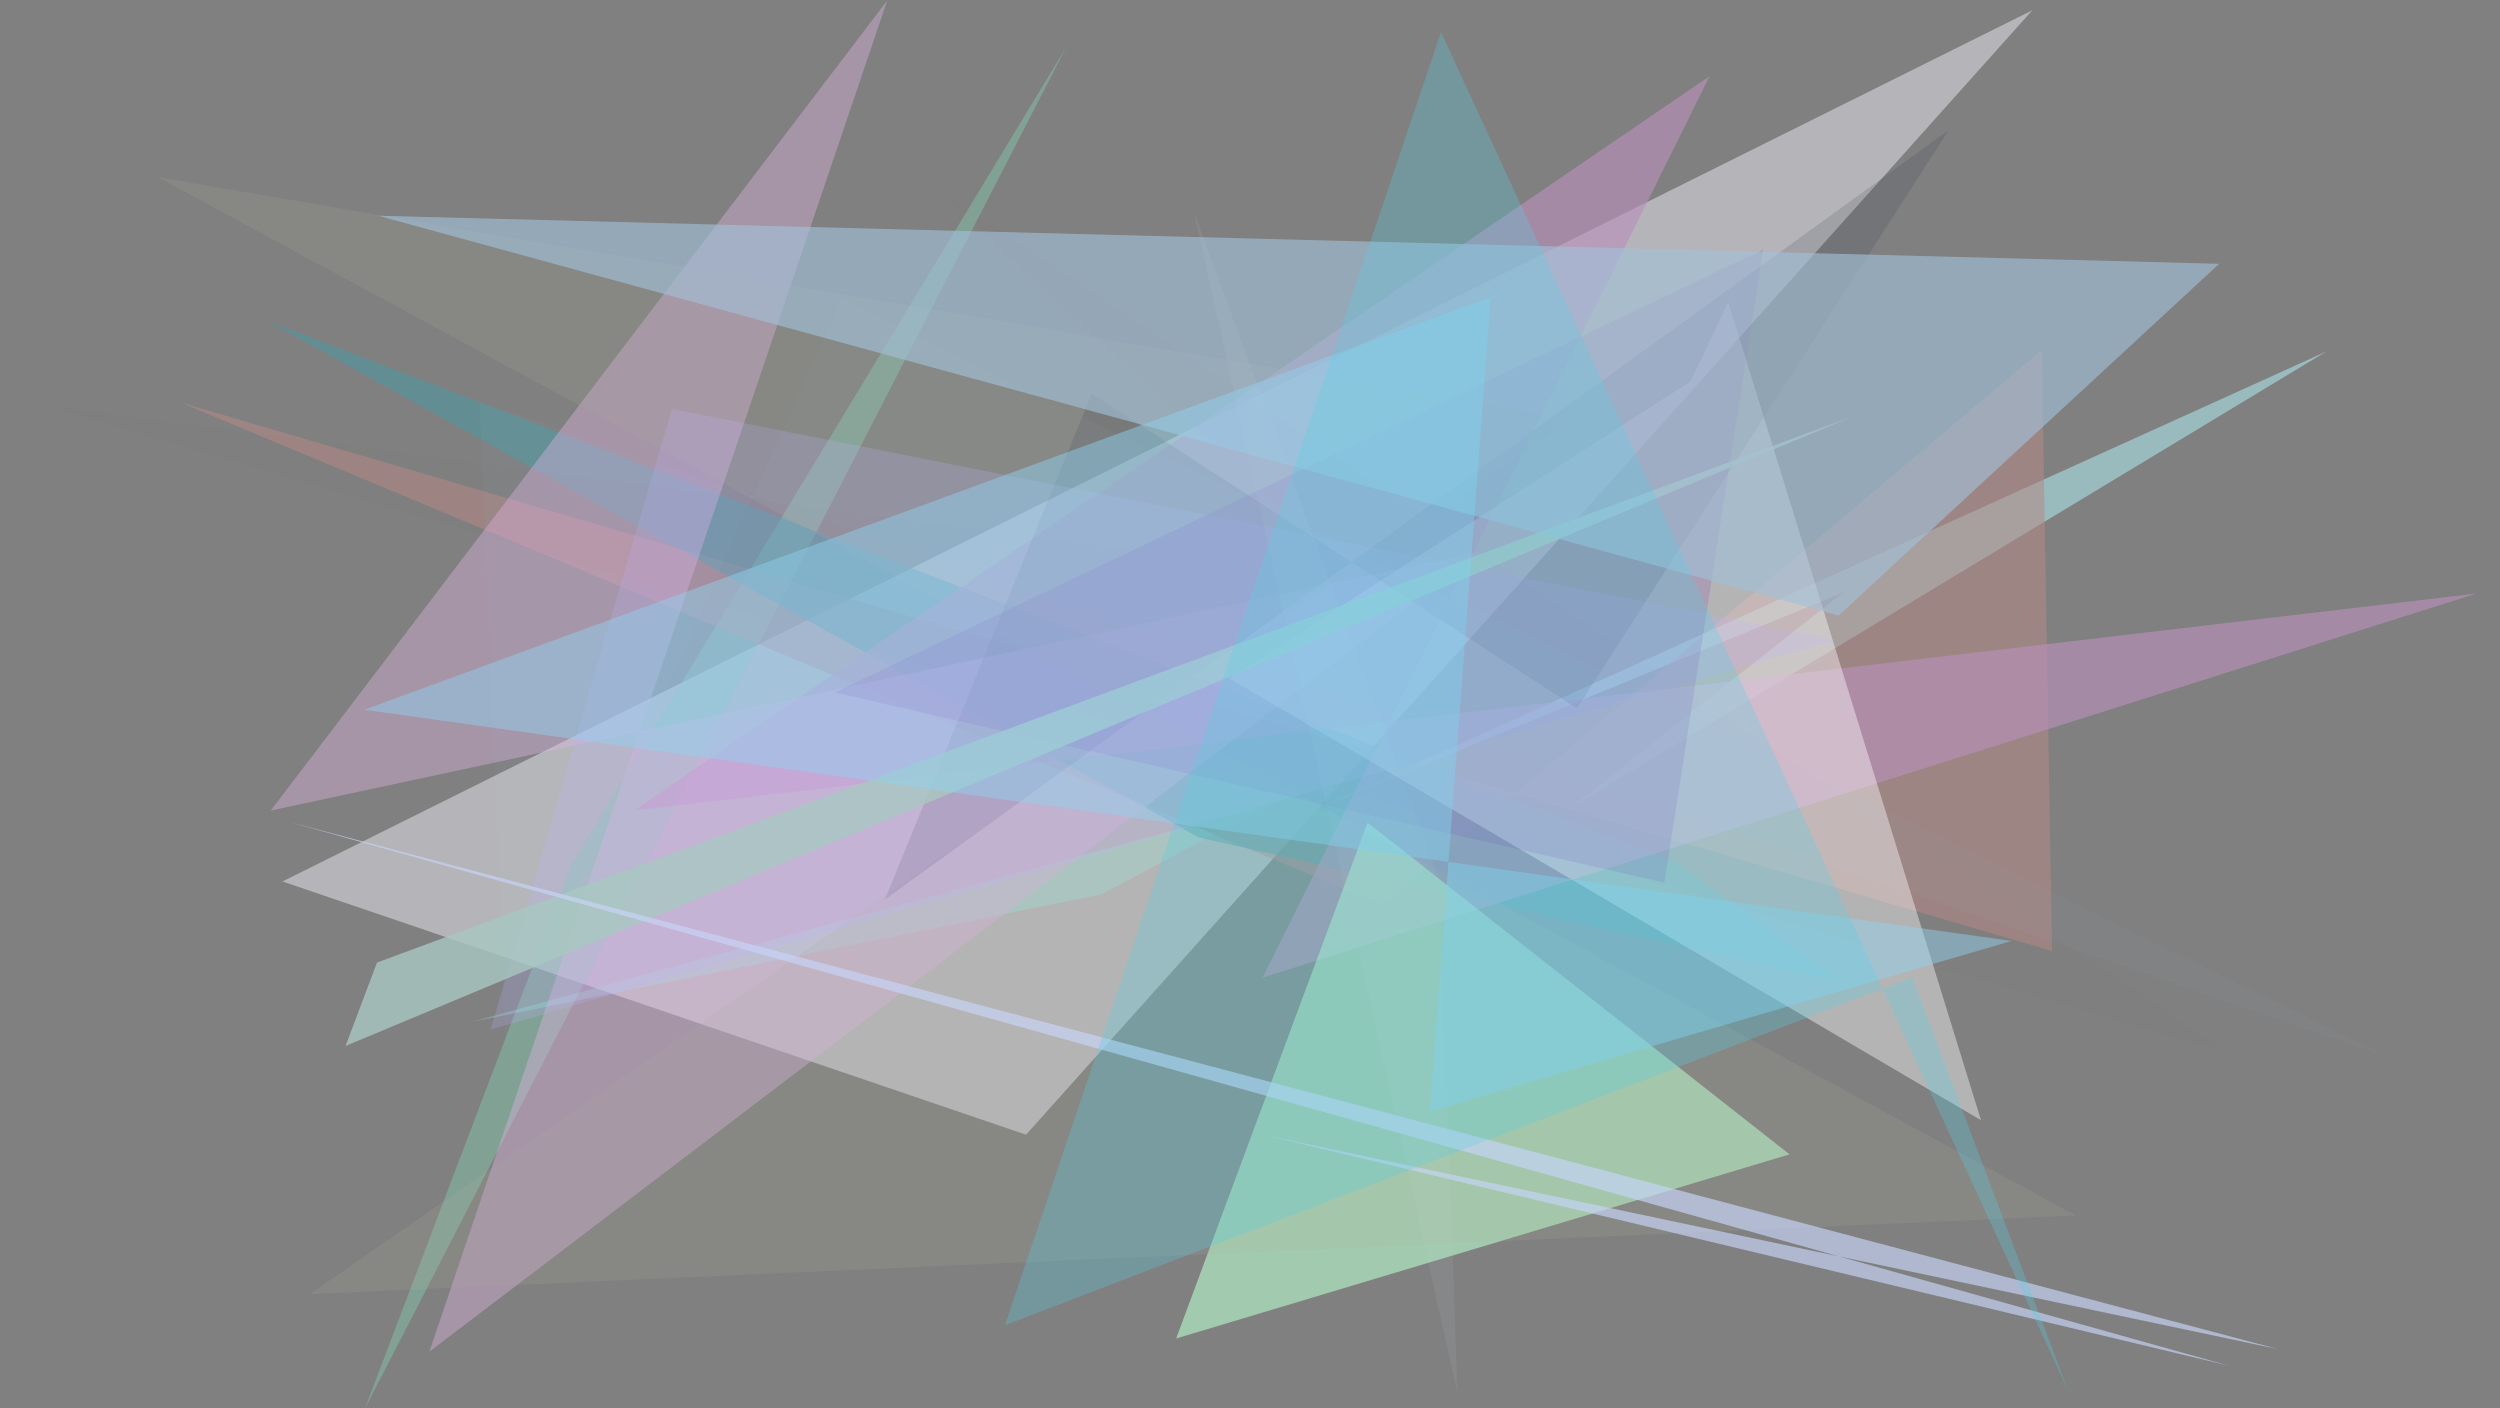 <?xml version="1.0" encoding="utf-8" standalone="no"?>
<!DOCTYPE svg PUBLIC "-//W3C//DTD SVG 1.1//EN"
  "http://www.w3.org/Graphics/SVG/1.1/DTD/svg11.dtd">
<svg xmlns:xlink="http://www.w3.org/1999/xlink" width="1022.4pt" height="576pt" viewBox="0 0 1022.4 576" xmlns="http://www.w3.org/2000/svg" version="1.1">
 <defs>
  <style type="text/css">*{stroke-linejoin: round; stroke-linecap: butt}</style>
 </defs>
 <g id="figure_1">
  <g id="patch_1">
   <path d="M 0 576 
L 1022.4 576 
L 1022.4 0 
L 0 0 
z
" style="fill: #ffffff"/>
  </g>
  <g id="axes_1">
   <g id="patch_2">
    <path d="M 0 576 
L 0 0 
L 1022.4 0 
L 1022.4 576 
z
" clip-path="url(#pff385ecdb6)" style="fill: #808080"/>
   </g>
   <g id="patch_3">
    <path d="M 115.514 360.486 
L 831.137 4.2 
L 419.611 464.048 
z
" clip-path="url(#pff385ecdb6)" style="fill: #bfbfc4; fill-opacity: 0.841"/>
   </g>
   <g id="patch_4">
    <path d="M 233.541 353.973 
L 436.012 19.31 
L 149.272 575.99 
z
" clip-path="url(#pff385ecdb6)" style="fill: #85cbb0; fill-opacity: 0.443"/>
   </g>
   <g id="patch_5">
    <path d="M 192.716 417.945 
L 519.89 328.625 
L 450.514 365.717 
z
" clip-path="url(#pff385ecdb6)" style="fill: #8ff9eb; fill-opacity: 0.277"/>
   </g>
   <g id="patch_6">
    <path d="M 753.832 242.25 
L 641.927 330.642 
L 951.391 143.741 
L 535.751 332.048 
z
" clip-path="url(#pff385ecdb6)" style="fill: #a0cacc; fill-opacity: 0.797"/>
   </g>
   <g id="patch_7">
    <path d="M 565.547 370.131 
L 73.514 164.5 
L 839.197 388.919 
L 835.024 143.151 
z
" clip-path="url(#pff385ecdb6)" style="fill: #b58987; fill-opacity: 0.55"/>
   </g>
   <g id="patch_8">
    <path d="M 752.518 401.664 
L 490.242 342.477 
L 108.841 130.963 
L 685.627 352.5 
z
" clip-path="url(#pff385ecdb6)" style="fill: #459ca6; fill-opacity: 0.502"/>
   </g>
   <g id="patch_9">
    <path d="M 699.19 31.103 
L 516.356 399.827 
L 1012.847 242.717 
L 259.233 331.492 
z
" clip-path="url(#pff385ecdb6)" style="fill: #bb90bb; fill-opacity: 0.627"/>
   </g>
   <g id="patch_10">
    <path d="M 559.288 336.455 
L 481 547.384 
L 731.856 472.087 
z
" clip-path="url(#pff385ecdb6)" style="fill: #bafdce; fill-opacity: 0.591"/>
   </g>
   <g id="patch_11">
    <path d="M 362.843 0.188 
L 110.722 331.486 
L 605.65 225.455 
L 175.586 552.798 
z
" clip-path="url(#pff385ecdb6)" style="fill: #dfb2e1; fill-opacity: 0.403"/>
   </g>
   <g id="patch_12">
    <path d="M 502.622 277.334 
L 691.325 156.016 
L 706.816 123.62 
L 810.144 458.12 
z
" clip-path="url(#pff385ecdb6)" style="fill: #ffffff; fill-opacity: 0.413"/>
   </g>
   <g id="patch_13">
    <path d="M 64.615 72.483 
L 848.881 497.062 
L 126.756 529.225 
L 643.031 171.291 
z
" clip-path="url(#pff385ecdb6)" style="fill: #b0ae9d; fill-opacity: 0.164"/>
   </g>
   <g id="patch_14">
    <path d="M 796.931 53.221 
L 361.915 367.826 
L 446.425 160.981 
L 644.932 289.678 
z
" clip-path="url(#pff385ecdb6)" style="fill: #283546; fill-opacity: 0.159"/>
   </g>
   <g id="patch_15">
    <path d="M 750.983 261.637 
L 274.791 167.234 
L 200.699 421.015 
z
" clip-path="url(#pff385ecdb6)" style="fill: #bdaef8; fill-opacity: 0.225"/>
   </g>
   <g id="patch_16">
    <path d="M 680.648 360.989 
L 721.08 102.079 
L 341.266 283.203 
z
" clip-path="url(#pff385ecdb6)" style="fill: #7010a8; fill-opacity: 0.143"/>
   </g>
   <g id="patch_17">
    <path d="M 141.318 427.75 
L 154.189 393.634 
L 757.46 170.353 
z
" clip-path="url(#pff385ecdb6)" style="fill: #a9c8c1; fill-opacity: 0.801"/>
   </g>
   <g id="patch_18">
    <path d="M 344.192 122.293 
L 206.816 428.511 
L 196.132 164.299 
L 976.627 432.28 
z
" clip-path="url(#pff385ecdb6)" style="fill: #82cad5; fill-opacity: 0.039"/>
   </g>
   <g id="patch_19">
    <path d="M 154.702 88.232 
L 751.922 251.725 
L 907.556 107.884 
z
" clip-path="url(#pff385ecdb6)" style="fill: #a3c1d8; fill-opacity: 0.629"/>
   </g>
   <g id="patch_20">
    <path d="M 517.098 464.189 
L 911.622 558.546 
L 117.579 335.952 
L 931.812 551.781 
z
" clip-path="url(#pff385ecdb6)" style="fill: #c7d5f7; fill-opacity: 0.663"/>
   </g>
   <g id="patch_21">
    <path d="M 488.082 86.127 
L 596.052 569.722 
L 588.748 360.752 
z
" clip-path="url(#pff385ecdb6)" style="fill: #c9d1de; fill-opacity: 0.098"/>
   </g>
   <g id="patch_22">
    <path d="M 910.955 430.632 
L 18.992 165.901 
L 556.336 237.21 
L 381.778 76.382 
z
" clip-path="url(#pff385ecdb6)" style="fill: #d5b194; fill-opacity: 0.005"/>
   </g>
   <g id="patch_23">
    <path d="M 822.577 384.819 
L 148.968 290.244 
L 609.649 121.532 
L 584.728 454.484 
z
" clip-path="url(#pff385ecdb6)" style="fill: #8fd2f0; fill-opacity: 0.461"/>
   </g>
   <g id="patch_24">
    <path d="M 410.98 541.945 
L 781.993 399.702 
L 845.898 568.994 
L 589.323 13.157 
z
" clip-path="url(#pff385ecdb6)" style="fill: #56cfe4; fill-opacity: 0.29"/>
   </g>
  </g>
 </g>
 <defs>
  <clipPath id="pff385ecdb6">
   <rect x="0" y="0" width="1022.4" height="576"/>
  </clipPath>
 </defs>
</svg>
